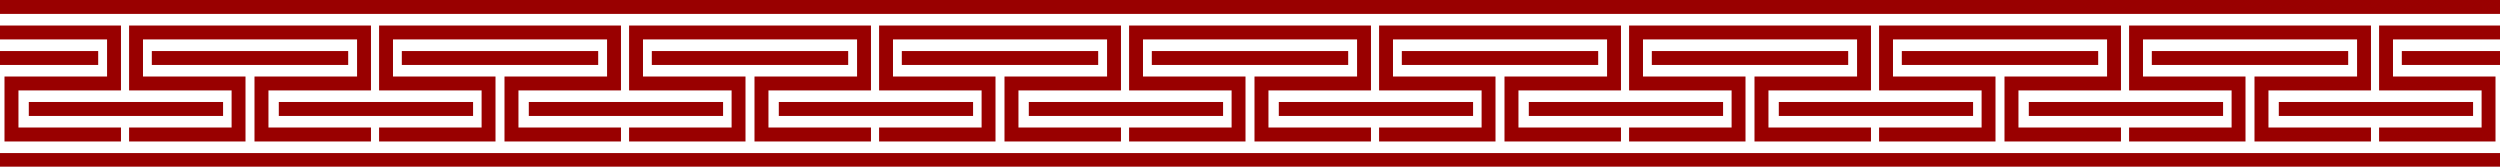 <svg xmlns="http://www.w3.org/2000/svg" width="720" height="48" viewBox="0 0 720 48" fill="none"><g clip-path="url(#clip0_57_295)"><path d="M30.835 22.038H1.295V40.745H34.839V36.724H5.316V26.042H34.839V7.352H0V11.356H30.835V22.038Z" fill="#990000"></path><path d="M28.279 14.703H0V18.707H28.279V14.703Z" fill="#990000"></path><path d="M8.293 29.372V33.393H33.998H38.002H64.245V29.372H38.002H33.998H8.293Z" fill="#990000"></path><path d="M69.998 7.352H37.178V26.042H66.701V36.724H37.178V40.745H70.705V22.038H41.181V11.356H69.998H74.002H102.835V22.038H73.295V40.745H106.839V36.724H77.316V26.042H106.839V7.352H74.002H69.998Z" fill="#990000"></path><path d="M100.279 18.707V14.703H74.002H69.998H43.722V18.707H69.998H74.002H100.279Z" fill="#990000"></path><path d="M80.293 29.372V33.393H105.998H110.002H136.245V29.372H110.002H105.998H80.293Z" fill="#990000"></path><path d="M141.998 7.352H109.177V26.042H138.701V36.724H109.177V40.745H142.705V22.038H113.181V11.356H141.998H146.019H174.835V22.038H145.295V40.745H178.839V36.724H149.316V26.042H178.839V7.352H146.019H141.998Z" fill="#990000"></path><path d="M172.279 18.707V14.703H146.019H141.998H115.722V18.707H141.998H146.019H172.279Z" fill="#990000"></path><path d="M152.293 29.372V33.393H177.998H182.002H208.245V29.372H182.002H177.998H152.293Z" fill="#990000"></path><path d="M213.998 7.352H181.177V26.042H210.701V36.724H181.177V40.745H214.704V22.038H185.181V11.356H213.998H218.002H246.835V22.038H217.295V40.745H250.839V36.724H221.316V26.042H250.839V7.352H218.002H213.998Z" fill="#990000"></path><path d="M244.278 18.707V14.703H218.002H213.998H187.721V18.707H213.998H218.002H244.278Z" fill="#990000"></path><path d="M224.293 29.372V33.393H249.998H254.002H280.245V29.372H254.002H249.998H224.293Z" fill="#990000"></path><path d="M285.998 7.352H253.178V26.042H282.701V36.724H253.178V40.745H286.705V22.038H257.181V11.356H285.998H290.019H318.836V22.038H289.295V40.745H322.839V36.724H293.316V26.042H322.839V7.352H290.019H285.998Z" fill="#990000"></path><path d="M316.278 18.707V14.703H290.019H285.998H259.721V18.707H285.998H290.019H316.278Z" fill="#990000"></path><path d="M296.293 29.372V33.393H321.998H326.002H352.245V29.372H326.002H321.998H296.293Z" fill="#990000"></path><path d="M357.998 7.352H325.178V26.042H354.701V36.724H325.178V40.745H358.705V22.038H329.181V11.356H357.998H362.002H390.836V22.038H361.295V40.745H394.839V36.724H365.316V26.042H394.839V7.352H362.002H357.998Z" fill="#990000"></path><path d="M388.278 18.707V14.703H362.002H357.998H331.721V18.707H357.998H362.002H388.278Z" fill="#990000"></path><path d="M368.293 29.372V33.393H393.998H398.002H424.245V29.372H398.002H393.998H368.293Z" fill="#990000"></path><path d="M429.998 7.352H397.177V26.042H426.701V36.724H397.177V40.745H430.705V22.038H401.181V11.356H429.998H434.002H462.835V22.038H433.295V40.745H466.839V36.724H437.316V26.042H466.839V7.352H434.002H429.998Z" fill="#990000"></path><path d="M460.279 18.707V14.703H434.002H429.998H403.722V18.707H429.998H434.002H460.279Z" fill="#990000"></path><path d="M440.293 29.372V33.393H465.998H470.002H496.245V29.372H470.002H465.998H440.293Z" fill="#990000"></path><path d="M501.998 7.352H469.177V26.042H498.701V36.724H469.177V40.745H502.705V22.038H473.181V11.356H501.998H506.019H534.835V22.038H505.295V40.745H538.839V36.724H509.316V26.042H538.839V7.352H506.019H501.998Z" fill="#990000"></path><path d="M532.279 18.707V14.703H506.019H501.998H475.722V18.707H501.998H506.019H532.279Z" fill="#990000"></path><path d="M512.293 29.372V33.393H537.998H542.002H568.245V29.372H542.002H537.998H512.293Z" fill="#990000"></path><path d="M573.998 7.352H541.177V26.042H570.701V36.724H541.177V40.745H574.704V22.038H545.181V11.356H573.998H578.002H606.835V22.038H577.295V40.745H610.839V36.724H581.316V26.042H610.839V7.352H578.002H573.998Z" fill="#990000"></path><path d="M604.278 18.707V14.703H578.002H573.998H547.721V18.707H573.998H578.002H604.278Z" fill="#990000"></path><path d="M584.293 29.372V33.393H609.998H614.019H640.245V29.372H614.019H609.998H584.293Z" fill="#990000"></path><path d="M645.998 7.352H613.178V26.042H642.701V36.724H613.178V40.745H646.705V22.038H617.181V11.356H645.998H650.002H678.836V22.038H649.295V40.745H682.839V36.724H653.316V26.042H682.839V7.352H650.002H645.998Z" fill="#990000"></path><path d="M676.278 18.707V14.703H650.002H645.998H619.721V18.707H645.998H650.002H676.278Z" fill="#990000"></path><path d="M656.293 29.372V33.393H681.998H686.019H712.245V29.372H686.019H681.998H656.293Z" fill="#990000"></path><path d="M685.178 26.042H714.701V36.724H685.178V40.745H718.705V22.038H689.181V11.356H720V7.352H685.178V26.042Z" fill="#990000"></path><path d="M720 14.703H691.721V18.707H720V14.703Z" fill="#990000"></path><path d="M650.002 0H645.998H578.002H573.998H506.019H501.998H434.002H429.998H362.002H357.998H290.019H285.998H218.002H213.998H146.019H141.998H74.002H69.998H0V4.004H69.998H74.002H141.998H146.019H213.998H218.002H285.998H290.019H357.998H362.002H429.998H434.002H501.998H506.019H573.998H578.002H645.998H650.002H720V0H650.002Z" fill="#990000"></path><path d="M645.998 44.075H578.002H573.998H506.019H501.998H434.002H429.998H362.002H357.998H290.019H285.998H218.002H213.998H146.019H141.998H74.002H69.998H0V48.078H69.998H74.002H141.998H146.019H213.998H218.002H285.998H290.019H357.998H362.002H429.998H434.002H501.998H506.019H573.998H578.002H645.998H650.002H720V44.075H650.002H645.998Z" fill="#990000"></path></g><defs><clipPath id="clip0_57_295"><rect width="720" height="48" fill="white"></rect></clipPath></defs></svg>